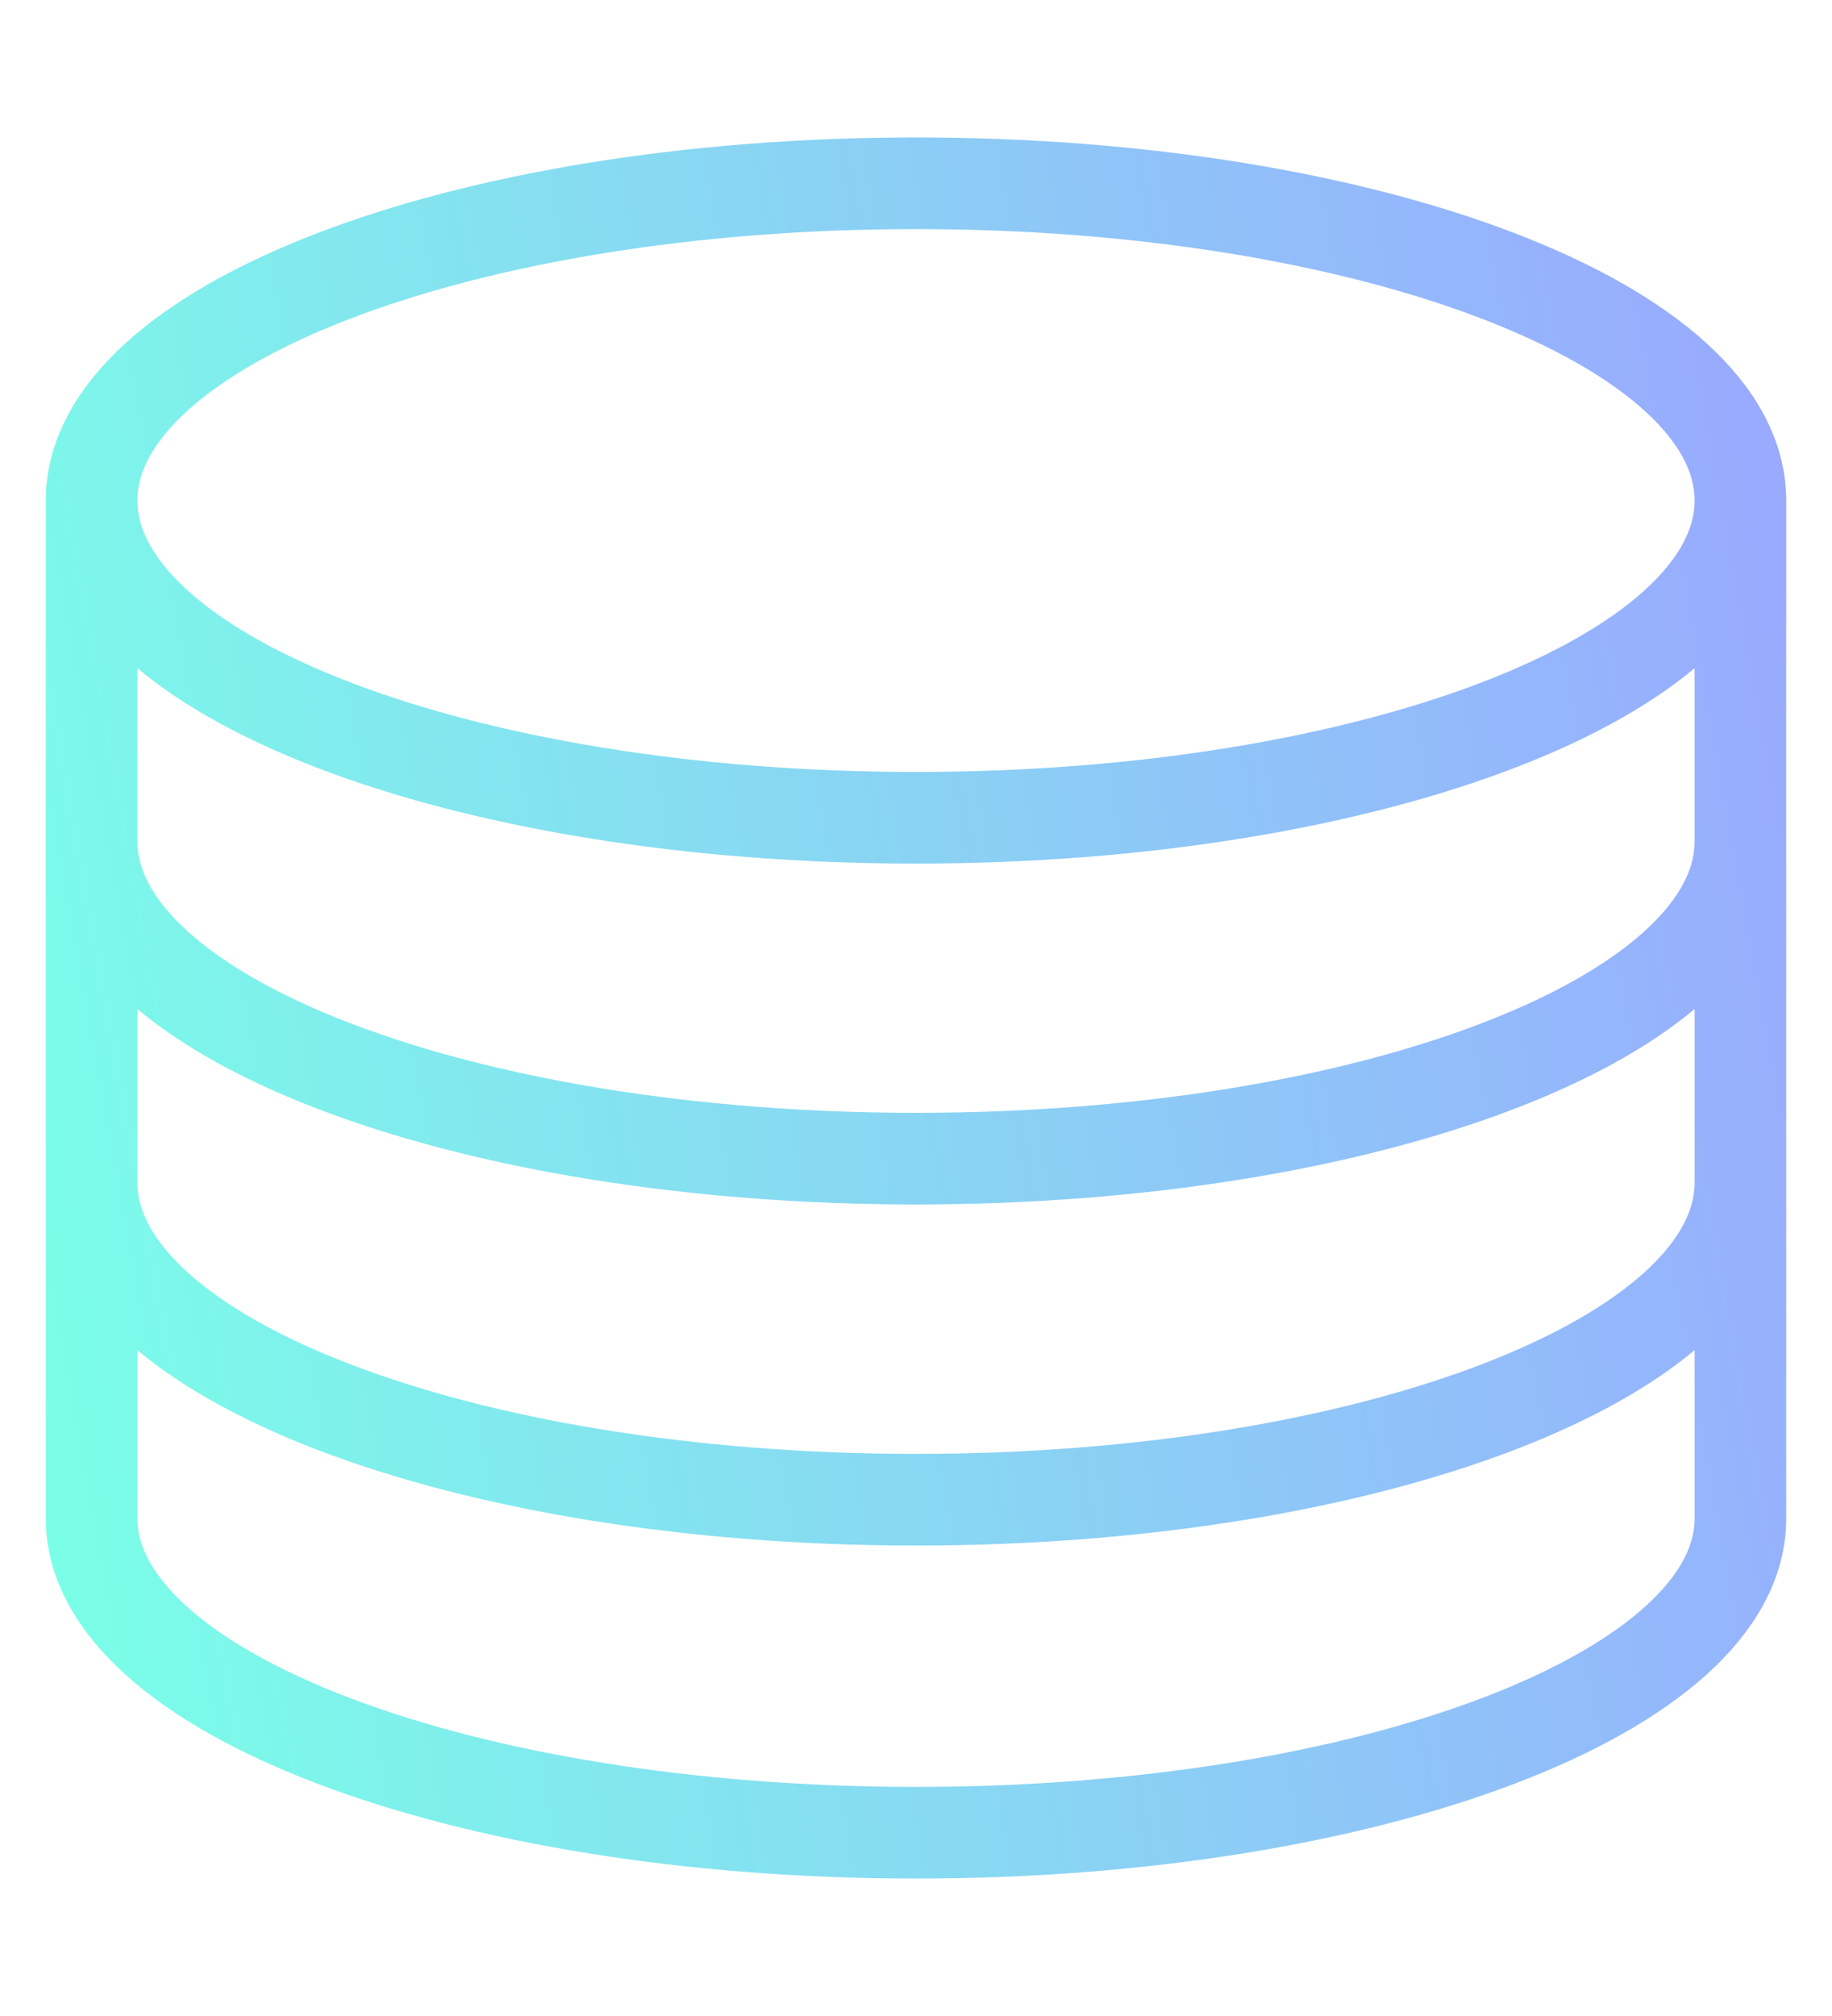 <svg width="10" height="11" viewBox="0 0 10 11" fill="none" xmlns="http://www.w3.org/2000/svg">
<path d="M9.5 4.591C9.5 5.547 7.484 6.322 5 6.322C2.516 6.322 0.5 5.547 0.5 4.591M9.5 6.452C9.5 7.408 7.484 8.183 5 8.183C2.516 8.183 0.5 7.408 0.5 6.452M0.5 2.714V8.286C0.5 9.232 2.516 10 5 10C7.484 10 9.5 9.232 9.5 8.286V2.714M9.5 2.731C9.5 3.687 7.485 4.462 5 4.462C2.515 4.462 0.5 3.687 0.5 2.731C0.5 1.775 2.515 1 5 1C7.485 1 9.5 1.775 9.5 2.731Z" stroke="url(#paint0_linear_35_6)" stroke-width="0.5" stroke-miterlimit="10" stroke-linecap="round"/>
<defs>
<linearGradient id="paint0_linear_35_6" x1="9.5" y1="1" x2="-0.784" y2="2.847" gradientUnits="userSpaceOnUse">
<stop stop-color="#99A9FF"/>
<stop offset="1" stop-color="#7AFFE8"/>
</linearGradient>
</defs>
</svg>
